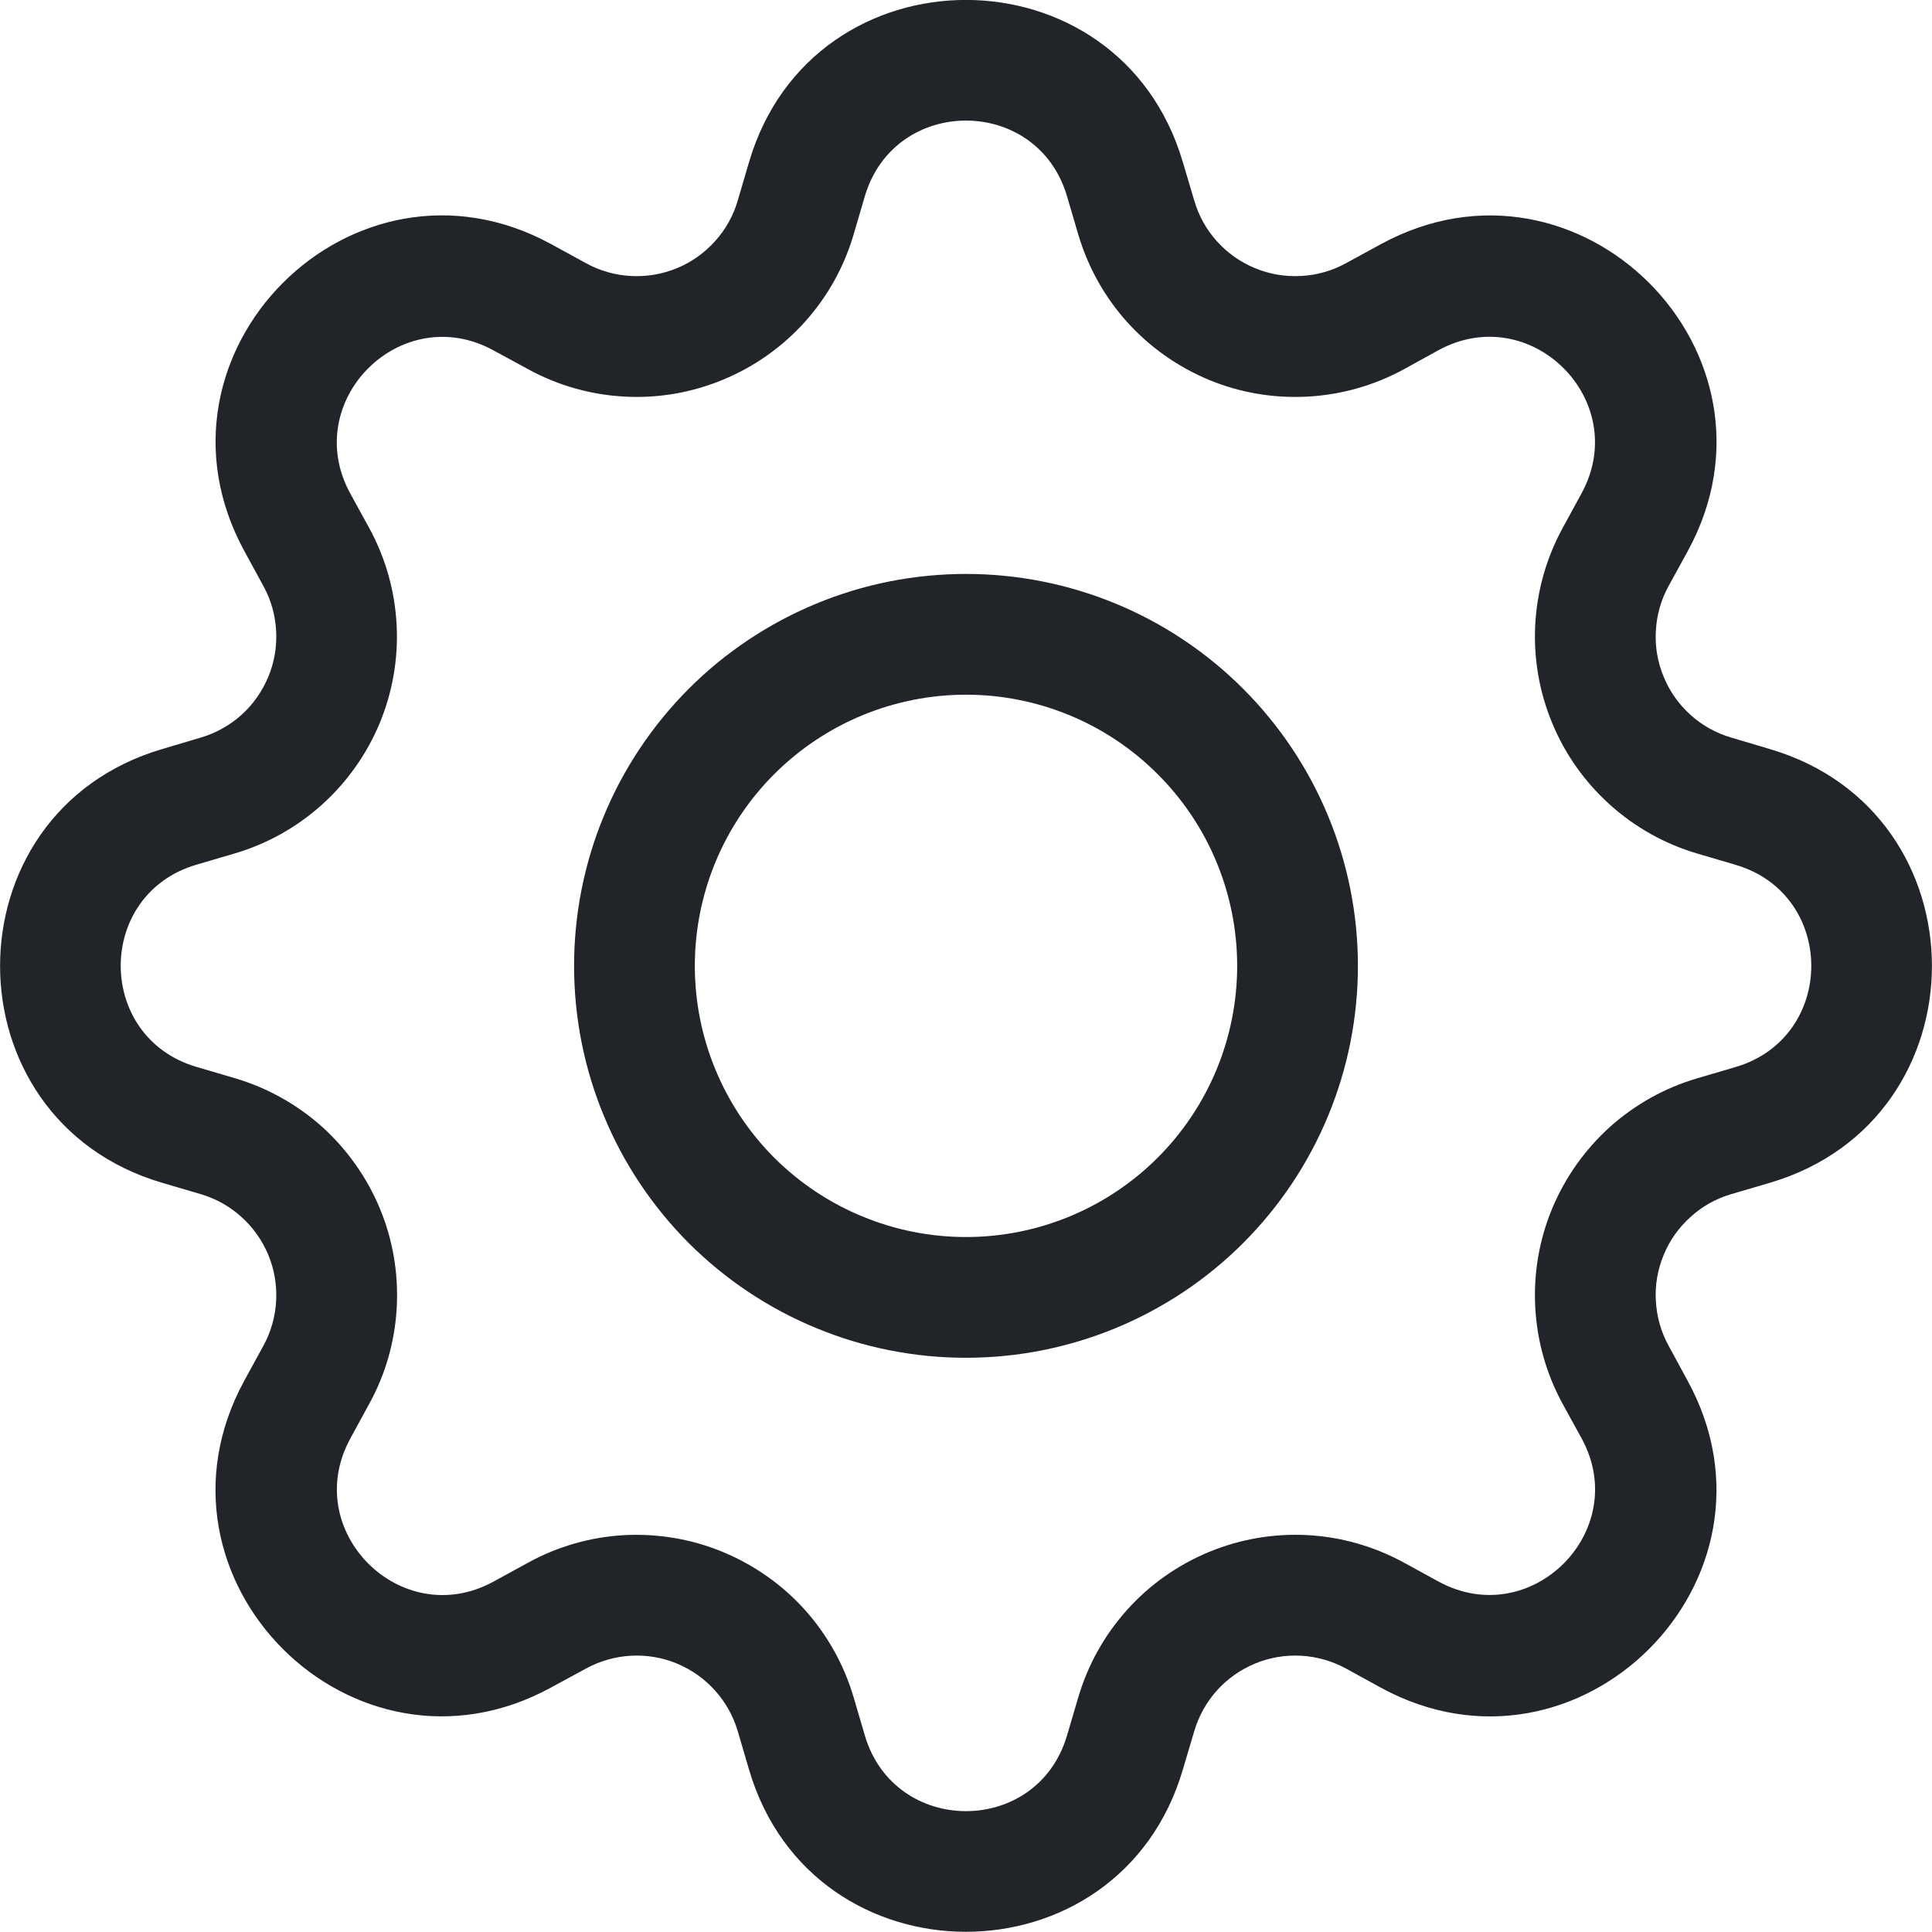 <svg width="14" height="14" viewBox="0 0 14 14" fill="none" xmlns="http://www.w3.org/2000/svg">
<g id="icon-wrapper" clip-path="url(#clip0_10_17338)">
<g id="Union">
<path d="M7 4.159C6.627 4.159 6.257 4.232 5.913 4.375C5.568 4.518 5.255 4.727 4.991 4.991C4.728 5.255 4.518 5.568 4.376 5.912C4.233 6.257 4.16 6.626 4.16 6.999C4.16 7.372 4.233 7.742 4.376 8.086C4.518 8.431 4.728 8.744 4.991 9.008C5.255 9.271 5.568 9.481 5.913 9.623C6.257 9.766 6.627 9.839 7 9.839C7.753 9.839 8.476 9.54 9.008 9.008C9.541 8.475 9.84 7.753 9.84 6.999C9.84 6.246 9.541 5.524 9.008 4.991C8.476 4.458 7.753 4.159 7 4.159ZM5.035 6.999C5.035 6.478 5.242 5.978 5.61 5.61C5.979 5.241 6.479 5.034 7 5.034C7.521 5.034 8.021 5.241 8.389 5.61C8.758 5.978 8.965 6.478 8.965 6.999C8.965 7.52 8.758 8.02 8.389 8.389C8.021 8.757 7.521 8.964 7 8.964C6.479 8.964 5.979 8.757 5.61 8.389C5.242 8.02 5.035 7.52 5.035 6.999Z" fill="#212529"/>
<path d="M8.571 1.174C8.11 -0.392 5.889 -0.392 5.428 1.174L5.346 1.453C5.314 1.563 5.258 1.664 5.181 1.748C5.105 1.833 5.011 1.9 4.906 1.943C4.8 1.987 4.687 2.006 4.573 2C4.459 1.994 4.348 1.963 4.248 1.908L3.992 1.768C2.557 0.988 0.989 2.558 1.77 3.992L1.909 4.247C1.964 4.347 1.995 4.458 2.001 4.572C2.007 4.686 1.988 4.8 1.944 4.905C1.9 5.01 1.834 5.105 1.749 5.181C1.664 5.257 1.563 5.313 1.454 5.345L1.175 5.428C-0.391 5.889 -0.391 8.11 1.175 8.571L1.454 8.653C1.563 8.685 1.664 8.741 1.749 8.818C1.834 8.894 1.9 8.988 1.944 9.093C1.988 9.199 2.007 9.312 2.001 9.426C1.995 9.54 1.964 9.651 1.909 9.751L1.769 10.007C0.989 11.442 2.557 13.011 3.992 12.229L4.248 12.09C4.348 12.036 4.459 12.004 4.573 11.998C4.687 11.992 4.8 12.011 4.906 12.055C5.011 12.099 5.105 12.165 5.181 12.25C5.258 12.335 5.314 12.436 5.346 12.545L5.428 12.824C5.889 14.39 8.11 14.39 8.571 12.824L8.654 12.545C8.686 12.436 8.742 12.335 8.818 12.25C8.894 12.165 8.989 12.099 9.094 12.055C9.199 12.011 9.313 11.992 9.427 11.998C9.541 12.004 9.652 12.036 9.752 12.09L10.007 12.23C11.442 13.011 13.012 11.441 12.23 10.007L12.091 9.751C12.036 9.651 12.005 9.54 11.999 9.426C11.992 9.312 12.012 9.199 12.056 9.093C12.099 8.988 12.166 8.894 12.251 8.818C12.335 8.741 12.436 8.685 12.546 8.653L12.825 8.571C14.391 8.11 14.391 5.889 12.825 5.428L12.546 5.345C12.436 5.313 12.335 5.257 12.251 5.181C12.166 5.105 12.099 5.01 12.056 4.905C12.012 4.8 11.992 4.686 11.999 4.572C12.005 4.458 12.036 4.347 12.091 4.247L12.231 3.992C13.012 2.557 11.441 0.988 10.007 1.769L9.752 1.908C9.652 1.963 9.541 1.994 9.427 2C9.313 2.006 9.199 1.987 9.094 1.943C8.989 1.9 8.894 1.833 8.818 1.748C8.742 1.664 8.686 1.563 8.654 1.453L8.571 1.174ZM6.267 1.422C6.483 0.691 7.517 0.691 7.732 1.422L7.814 1.701C7.884 1.936 8.004 2.152 8.168 2.334C8.331 2.515 8.534 2.658 8.759 2.752C8.985 2.846 9.229 2.887 9.474 2.874C9.718 2.861 9.956 2.794 10.171 2.677L10.425 2.537C11.094 2.174 11.825 2.904 11.461 3.574L11.322 3.829C11.205 4.044 11.138 4.282 11.125 4.526C11.112 4.77 11.154 5.014 11.248 5.24C11.341 5.466 11.485 5.668 11.666 5.831C11.848 5.995 12.064 6.116 12.299 6.185L12.577 6.267C13.308 6.482 13.308 7.516 12.577 7.732L12.298 7.814C12.063 7.883 11.847 8.004 11.665 8.167C11.484 8.331 11.341 8.533 11.247 8.759C11.153 8.985 11.112 9.229 11.125 9.473C11.138 9.717 11.205 9.956 11.322 10.17L11.462 10.425C11.825 11.093 11.095 11.825 10.425 11.461L10.171 11.322C9.956 11.205 9.718 11.137 9.474 11.124C9.229 11.111 8.985 11.153 8.759 11.247C8.533 11.341 8.331 11.483 8.168 11.665C8.004 11.847 7.883 12.064 7.814 12.298L7.732 12.576C7.517 13.307 6.483 13.307 6.267 12.576L6.185 12.297C6.116 12.063 5.995 11.847 5.832 11.665C5.668 11.483 5.466 11.341 5.24 11.247C5.015 11.153 4.771 11.112 4.527 11.124C4.282 11.137 4.044 11.205 3.83 11.322L3.574 11.462C2.906 11.825 2.174 11.094 2.538 10.425L2.677 10.17C2.795 9.955 2.862 9.717 2.875 9.473C2.888 9.229 2.847 8.984 2.753 8.758C2.659 8.532 2.516 8.33 2.335 8.166C2.153 8.003 1.936 7.882 1.702 7.813L1.423 7.731C0.692 7.515 0.692 6.481 1.423 6.266L1.702 6.184C1.936 6.115 2.152 5.994 2.334 5.83C2.515 5.667 2.658 5.465 2.752 5.239C2.845 5.014 2.887 4.77 2.874 4.526C2.861 4.282 2.794 4.044 2.677 3.829L2.537 3.574C2.174 2.905 2.905 2.174 3.574 2.538L3.83 2.677C4.044 2.794 4.282 2.861 4.527 2.874C4.771 2.887 5.015 2.845 5.24 2.751C5.466 2.658 5.668 2.515 5.832 2.333C5.995 2.152 6.116 1.936 6.185 1.701L6.267 1.422Z" fill="#212529"/>
</g>
</g>
<defs>
<clipPath id="clip0_10_17338">
<rect width="14" height="14" fill="white"/>
</clipPath>
</defs>
</svg>
